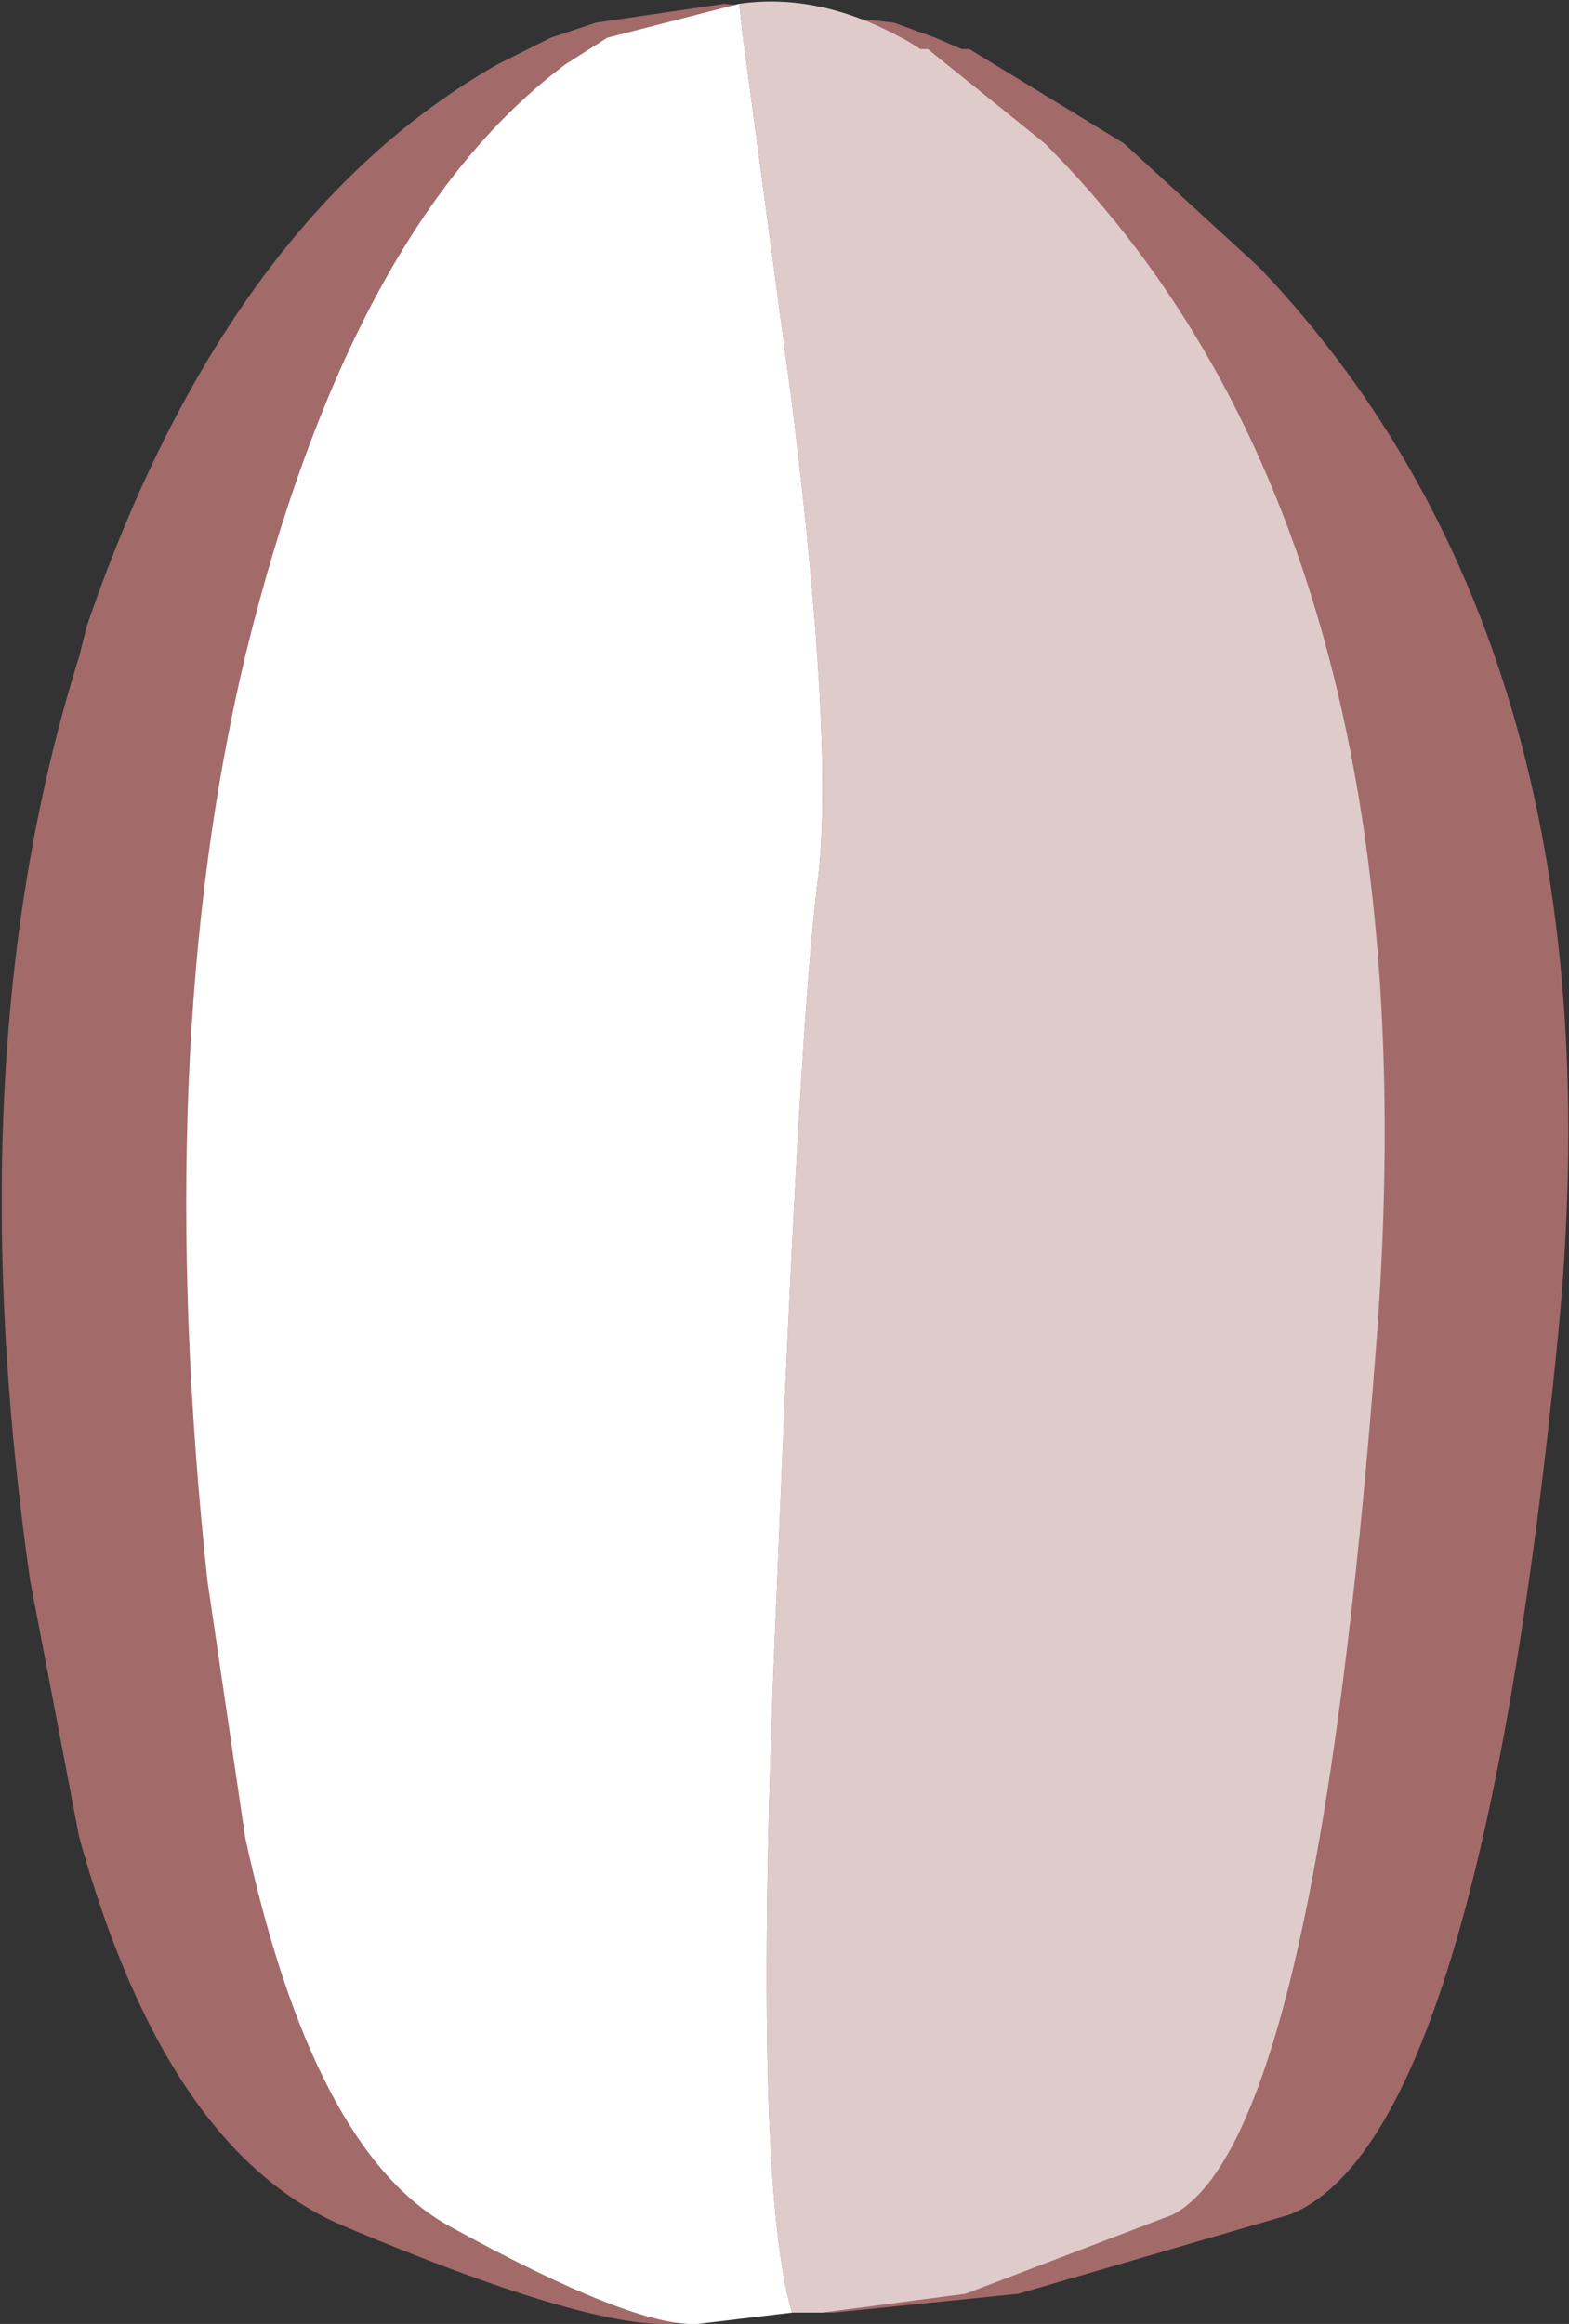 <?xml version="1.0" encoding="UTF-8" standalone="no"?>
<svg xmlns:ffdec="https://www.free-decompiler.com/flash" xmlns:xlink="http://www.w3.org/1999/xlink" ffdec:objectType="shape" height="30.8px" width="20.8px" xmlns="http://www.w3.org/2000/svg">
  <rect width="100%" height="100%" fill="#333333" stroke="none"/>
  <g transform="matrix(1.0, 0.0, 0.0, 1.0, 10.4, 15.4)">
    <path d="M2.0 -14.9 L2.35 -14.75 2.45 -14.75 4.5 -13.5 6.3 -11.85 Q11.15 -6.75 10.25 2.35 9.2 12.95 6.7 13.95 L3.1 15.0 0.65 15.25 0.5 15.25 0.35 15.25 0.25 15.25 0.1 15.25 -1.5 15.4 Q-2.65 15.45 -5.85 14.1 -8.2 13.1 -9.35 8.95 L-10.0 5.55 Q-11.0 -1.45 -9.35 -6.7 L-9.25 -7.1 Q-7.4 -12.5 -3.8 -14.55 L-3.4 -14.75 -3.1 -14.9 -2.5 -15.1 -0.8 -15.35 1.45 -15.1 2.0 -14.9" fill="#a36a6a" fill-rule="evenodd" stroke="none"/>
    <path d="M0.1 15.25 L-1.15 15.4 Q-2.0 15.45 -4.45 14.1 -6.25 13.1 -7.15 8.95 L-7.65 5.55 Q-8.4 -1.45 -7.15 -6.7 L-7.05 -7.1 Q-5.65 -12.5 -2.9 -14.55 L-2.35 -14.9 -0.6 -15.35 -0.55 -14.9 0.1 -10.05 Q0.65 -5.6 0.45 -3.8 0.2 -1.95 -0.1 5.65 -0.45 13.4 0.1 15.25" fill="#ffffff" fill-rule="evenodd" stroke="none"/>
    <path d="M-0.6 -15.35 Q0.45 -15.5 1.55 -14.9 1.65 -14.85 1.8 -14.75 L1.9 -14.75 3.45 -13.5 Q8.65 -8.3 7.85 2.35 7.05 12.95 5.15 13.95 L2.4 15.0 0.5 15.25 0.4 15.25 0.3 15.25 0.2 15.25 0.1 15.25 Q-0.45 13.4 -0.1 5.65 0.2 -1.95 0.45 -3.8 0.65 -5.6 0.1 -10.05 L-0.55 -14.9 -0.6 -15.35" fill="#e0cbcb" fill-rule="evenodd" stroke="none"/>
  </g>
</svg>
